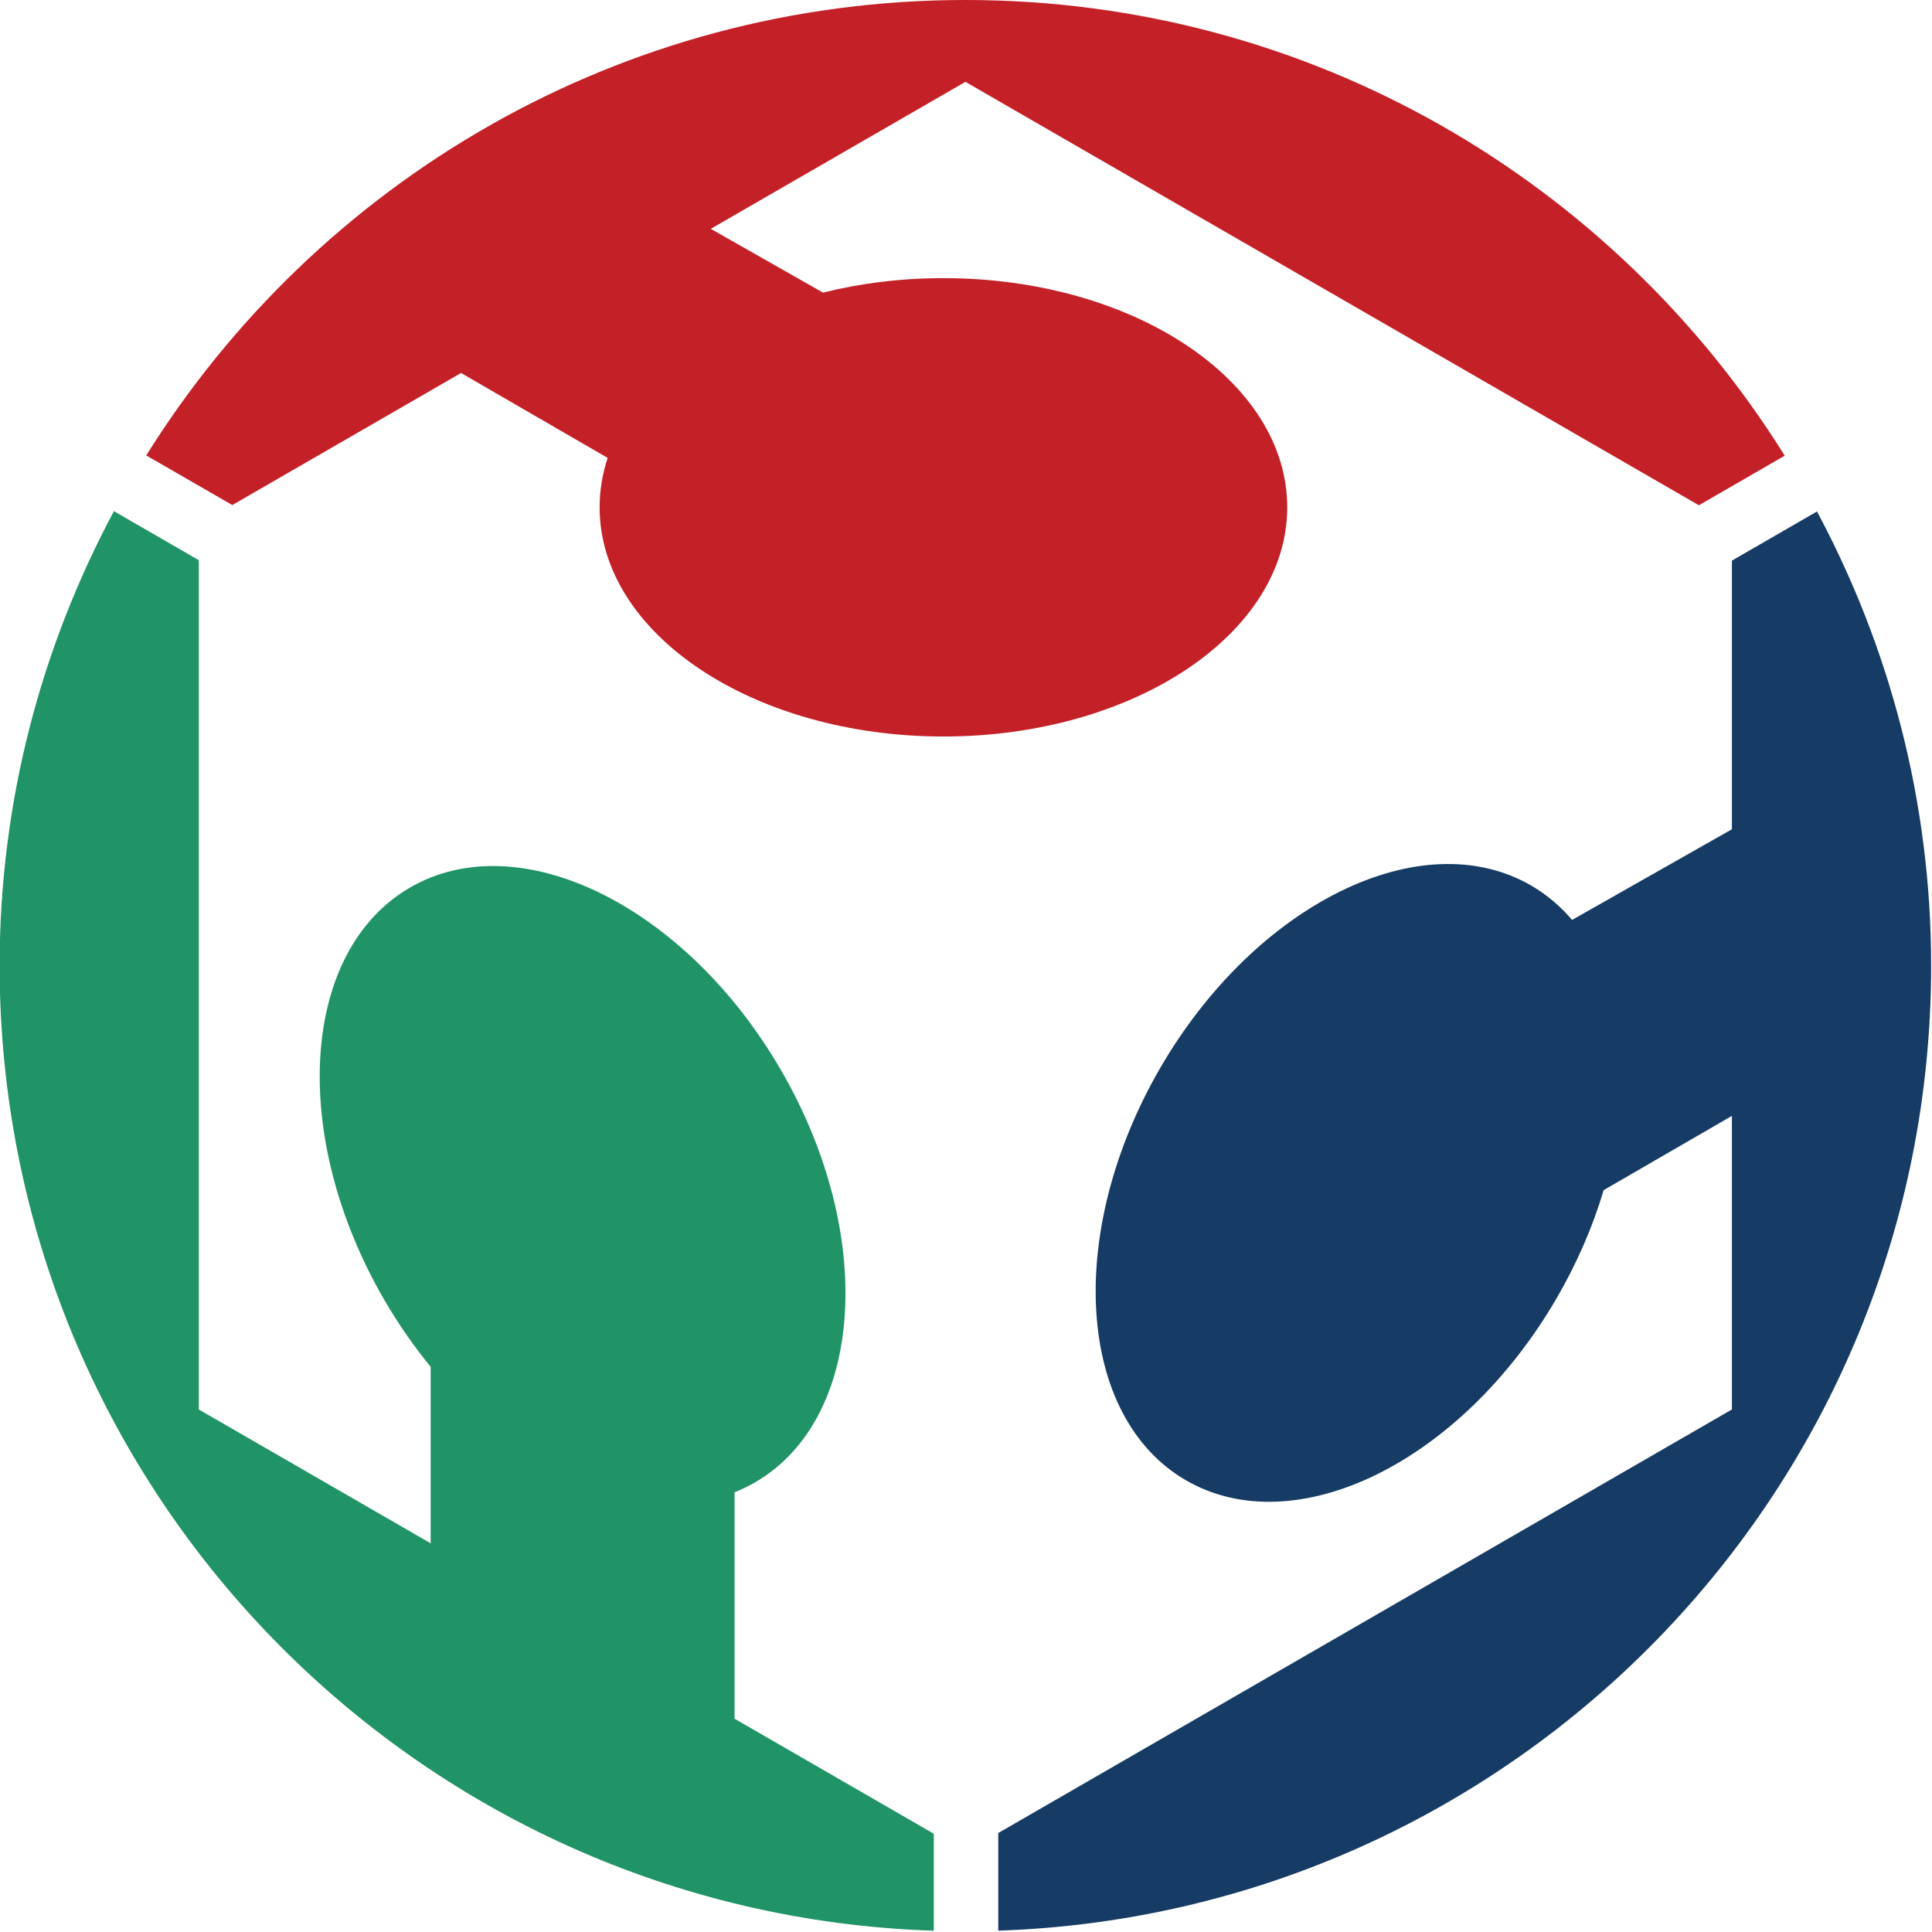 <?xml version="1.0" encoding="UTF-8" standalone="no"?>
<!-- Created with Inkscape (http://www.inkscape.org/) -->

<svg
   xmlns:dc="http://purl.org/dc/elements/1.1/"
   xmlns:cc="http://creativecommons.org/ns#"
   xmlns:rdf="http://www.w3.org/1999/02/22-rdf-syntax-ns#"
   xmlns:svg="http://www.w3.org/2000/svg"
   xmlns="http://www.w3.org/2000/svg"
   xmlns:sodipodi="http://sodipodi.sourceforge.net/DTD/sodipodi-0.dtd"
   xmlns:inkscape="http://www.inkscape.org/namespaces/inkscape"
   width="512"
   height="512"
   id="svg3030"
   version="1.1"
   inkscape:version="0.91 r13725"
   sodipodi:docname="fab_cube.svg">
  <defs
     id="defs3032" />
  <sodipodi:namedview
     id="base"
     pagecolor="#ffffff"
     bordercolor="#666666"
     borderopacity="1.0"
     inkscape:pageopacity="0.0"
     inkscape:pageshadow="2"
     inkscape:zoom="15.839192"
     inkscape:cx="249.81647"
     inkscape:cy="11.593133"
     inkscape:document-units="px"
     inkscape:current-layer="layer1"
     showgrid="false"
     fit-margin-top="0"
     fit-margin-left="0"
     fit-margin-right="0"
     fit-margin-bottom="0"
     inkscape:window-width="1920"
     inkscape:window-height="1021"
     inkscape:window-x="0"
     inkscape:window-y="0"
     inkscape:window-maximized="1" />
  <g
     inkscape:label="Layer 1"
     inkscape:groupmode="layer"
     id="layer1"
     transform="translate(-193.798,-232.217)">
    <g
       transform="matrix(1.717,0,0,1.717,-184.125,232.217)"
       id="g2483">
      <path
         inkscape:connector-curvature="0"
         style="fill:#209466;fill-rule:evenodd;stroke:none"
         d="m 364.234,283.027 c 0,0 -30.754,-17.754 -30.754,-17.754 0,0 0,-34.945 0,-34.945 1.098,-0.442 2.164,-0.946 3.203,-1.555 16.887,-9.816 18.66,-38.309 3.938,-63.656 -14.719,-25.336 -40.348,-37.93 -57.242,-28.121 -16.899,9.808 -18.665,38.316 -3.942,63.66 2.168,3.726 4.57,7.168 7.141,10.308 0,0 0,27.239 0,27.239 0,0 -35.782,-20.657 -35.782,-20.657 0,0 0,-131.082 0,-131.082 0,0 -13.105,-7.566 -13.105,-7.566 -11.195,20.926 -17.641,44.77 -17.641,70.156 0,80.68 64.122,146.356 144.184,148.942 0,0 0,-14.969 0,-14.969 z"
         id="path38" />
      <path
         inkscape:connector-curvature="0"
         style="fill:#163b64;fill-rule:evenodd;stroke:none"
         d="m 500.55,78.945 c 0,0 -13.132,7.586 -13.132,7.586 0,0 0,41.461 0,41.461 0,0 -24.664,13.992 -24.664,13.992 -1.797,-2.094 -3.887,-3.891 -6.305,-5.297 -16.895,-9.812 -42.531,2.781 -57.25,28.117 -14.711,25.348 -12.957,53.844 3.933,63.66 16.903,9.809 42.528,-2.777 57.25,-28.121 3.18,-5.476 5.59,-11.093 7.239,-16.648 0,0 19.797,-11.465 19.797,-11.465 0,0 0,45.316 0,45.316 0,0 -113.235,65.375 -113.235,65.375 0,0 0,15.067 0,15.067 79.977,-2.68 143.985,-68.317 143.985,-148.934 0,-25.371 -6.434,-49.203 -17.618,-70.109 z"
         id="path40" />
      <path
         inkscape:connector-curvature="0"
         style="fill:#c42028;fill-rule:evenodd;stroke:none"
         d="m 255.961,77.953 c 0,0 35.308,-20.383 35.308,-20.383 0,0 22.629,13.105 22.629,13.105 -0.809,2.457 -1.242,5.008 -1.242,7.629 0,19.535 23.754,35.371 53.066,35.371 29.305,0 53.063,-15.836 53.063,-35.371 0,-19.547 -23.758,-35.375 -53.063,-35.375 -6.539,0 -12.8,0.789 -18.586,2.235 0,0 -17.328,-9.844 -17.328,-9.844 0,0 39.309,-22.688 39.309,-22.688 0,0 113.203,65.352 113.203,65.352 4.898,-2.828 9.359,-5.406 13.25,-7.652 C 469.254,28.14 422.519,0 369.117,0 315.734,0 269.004,28.121 242.679,70.293 c 3.996,2.304 8.446,4.867 13.282,7.66 z"
         id="path42" />
    </g>
  </g>
</svg>
